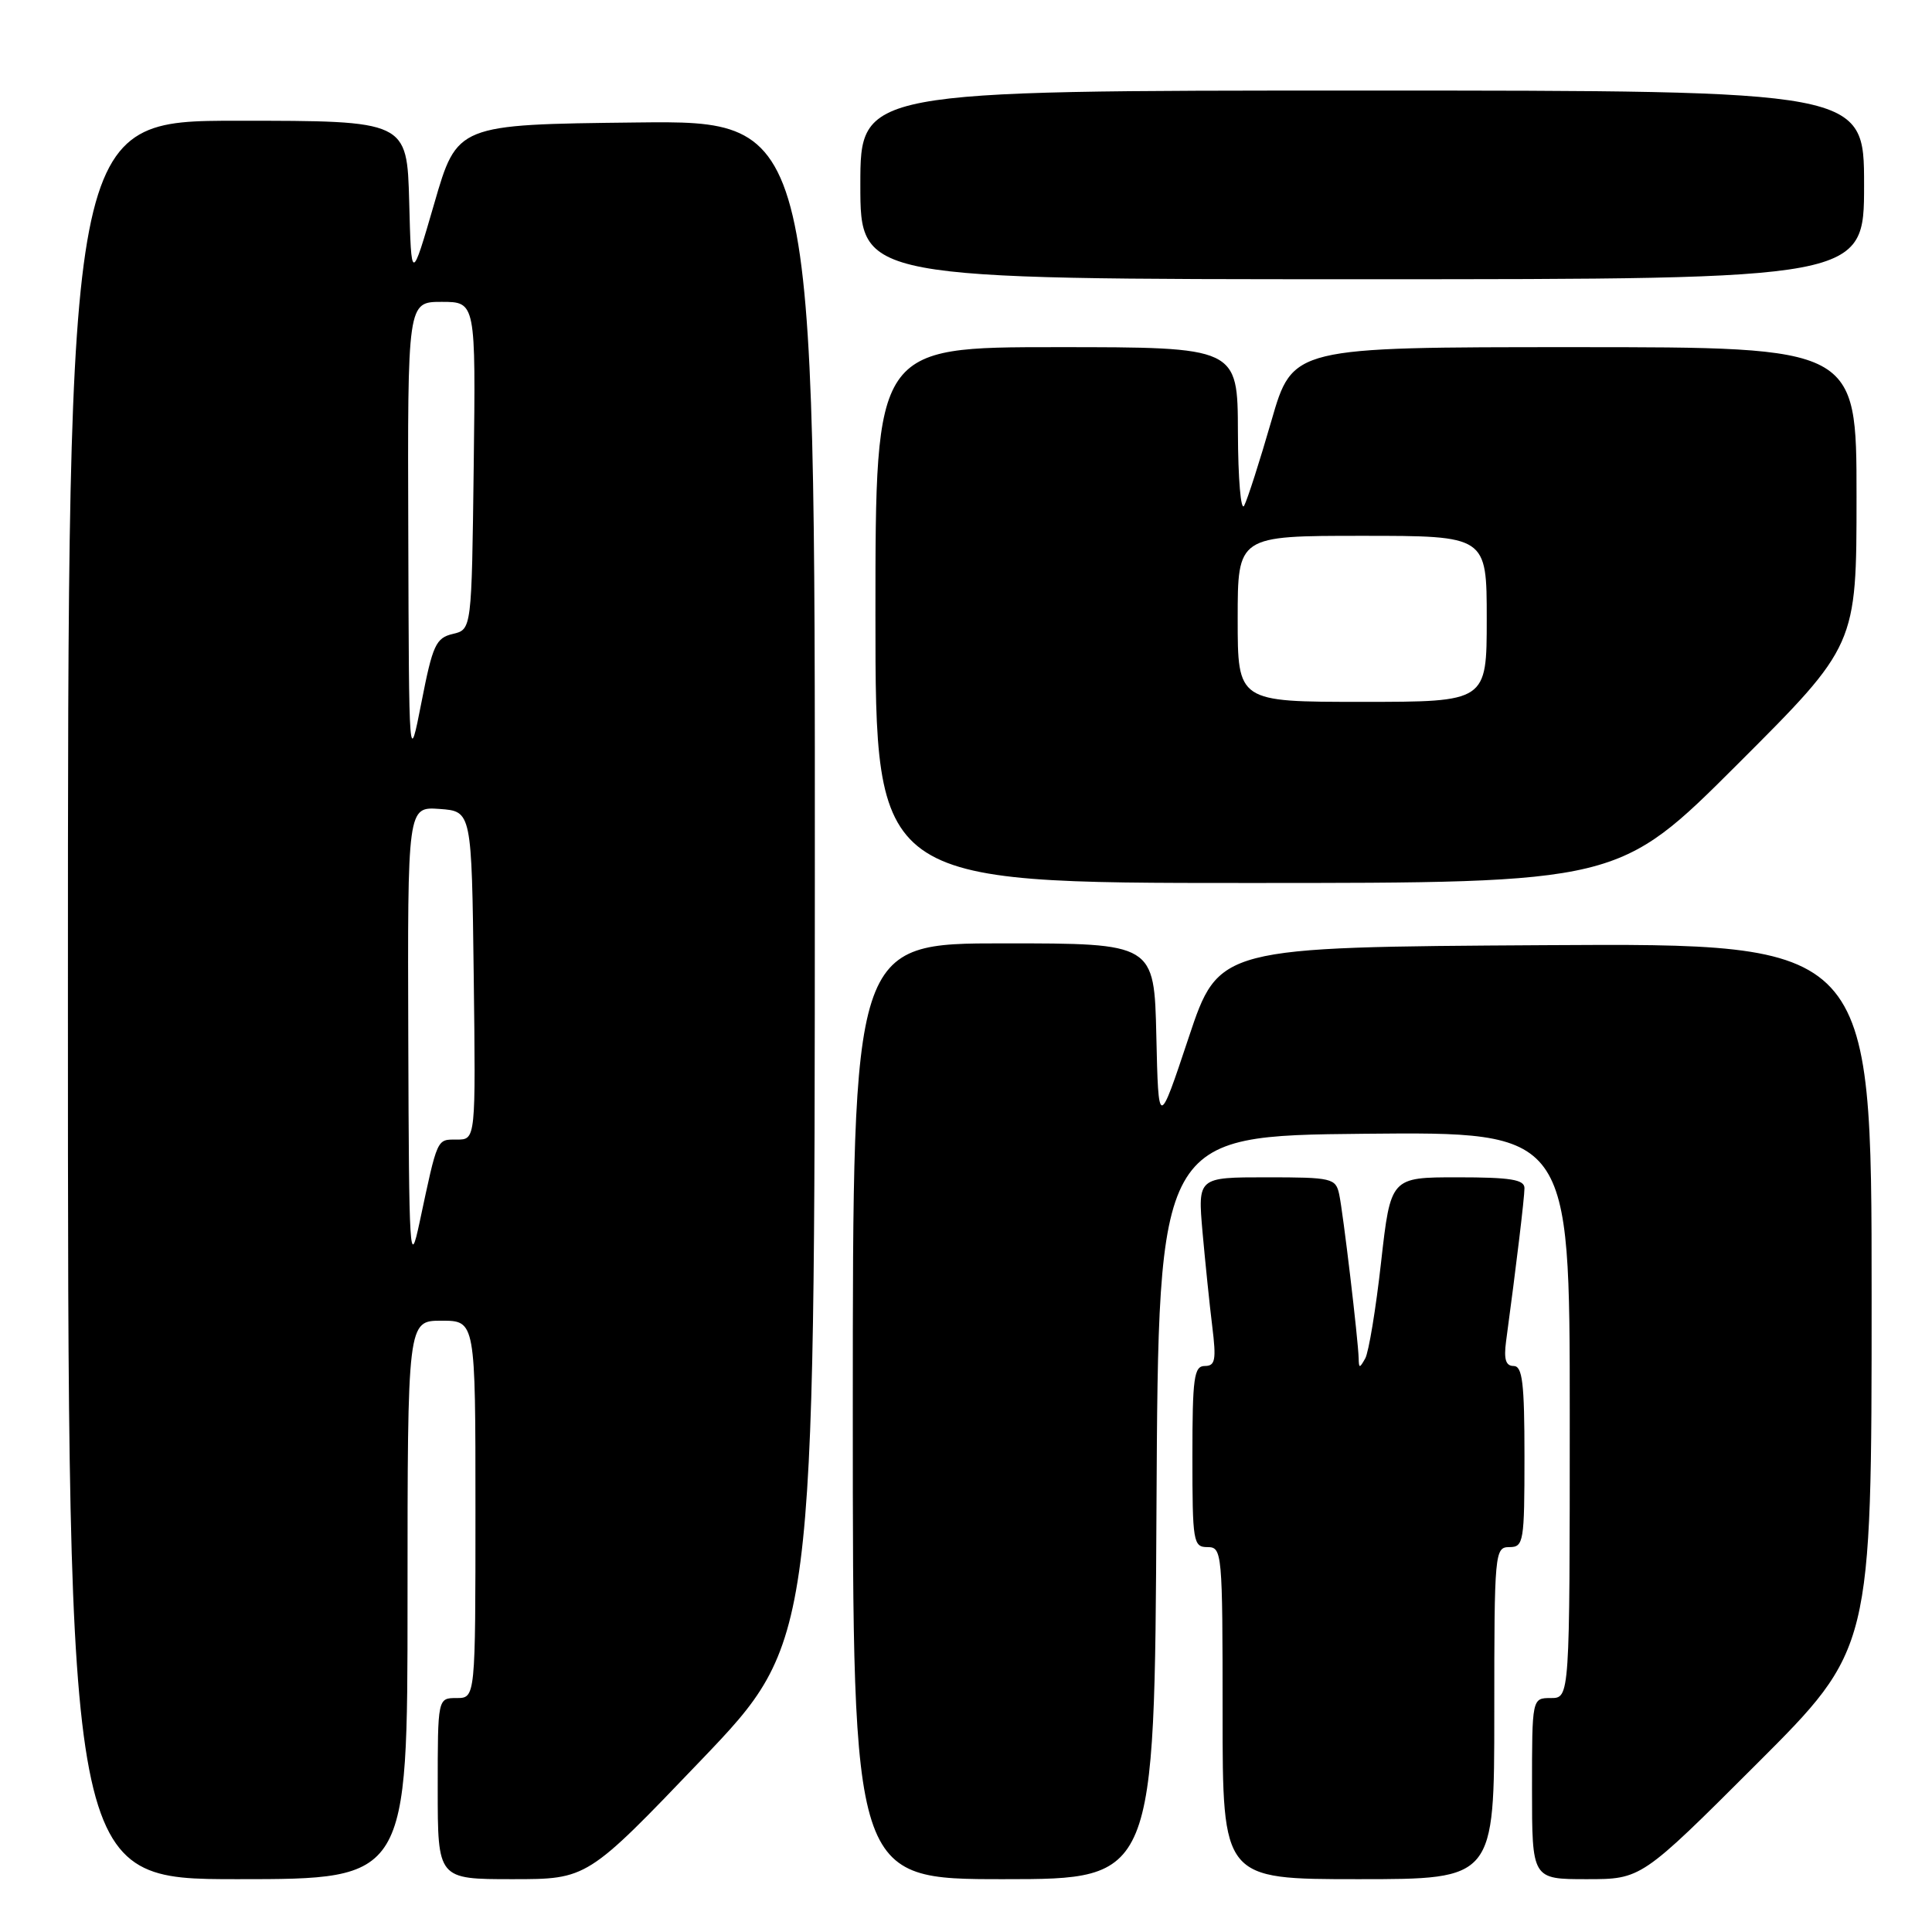 <?xml version="1.0" encoding="UTF-8" standalone="no"?>
<!DOCTYPE svg PUBLIC "-//W3C//DTD SVG 1.1//EN" "http://www.w3.org/Graphics/SVG/1.1/DTD/svg11.dtd" >
<svg xmlns="http://www.w3.org/2000/svg" xmlns:xlink="http://www.w3.org/1999/xlink" version="1.1" viewBox="0 0 256 256">
 <g >
 <path fill="currentColor"
d=" M 54.00 212.00 C 54.00 175.00 54.00 175.00 58.50 175.00 C 63.00 175.00 63.00 175.00 63.00 200.00 C 63.00 225.00 63.00 225.00 60.50 225.00 C 58.00 225.00 58.00 225.00 58.00 237.00 C 58.00 249.00 58.00 249.00 67.90 249.00 C 77.81 249.00 77.81 249.00 92.88 233.25 C 107.95 217.50 107.95 217.50 107.97 116.73 C 108.00 15.96 108.00 15.96 84.29 16.23 C 60.57 16.50 60.57 16.50 57.54 26.97 C 54.50 37.43 54.50 37.43 54.22 26.72 C 53.93 16.00 53.93 16.00 31.47 16.00 C 9.00 16.00 9.00 16.00 9.00 132.50 C 9.00 249.00 9.00 249.00 31.50 249.00 C 54.00 249.00 54.00 249.00 54.00 212.00 Z  M 153.24 199.75 C 153.50 150.50 153.50 150.50 180.75 150.23 C 208.00 149.97 208.00 149.97 208.00 187.48 C 208.00 225.00 208.00 225.00 205.50 225.00 C 203.00 225.00 203.00 225.00 203.00 237.00 C 203.00 249.00 203.00 249.00 210.24 249.00 C 217.48 249.00 217.48 249.00 232.74 233.76 C 248.00 218.52 248.00 218.52 248.00 171.75 C 248.00 124.98 248.00 124.98 204.75 125.24 C 161.50 125.50 161.50 125.50 157.50 137.50 C 153.50 149.50 153.50 149.50 153.22 137.25 C 152.94 125.00 152.94 125.00 132.97 125.00 C 113.00 125.00 113.00 125.00 113.00 187.00 C 113.00 249.00 113.00 249.00 132.99 249.00 C 152.98 249.00 152.98 249.00 153.24 199.75 Z  M 198.00 227.00 C 198.00 205.67 198.06 205.00 200.00 205.00 C 201.89 205.00 202.00 204.33 202.00 193.00 C 202.00 183.23 201.73 181.00 200.56 181.00 C 199.52 181.00 199.25 180.11 199.56 177.75 C 200.92 167.68 202.00 158.68 202.00 157.43 C 202.00 156.30 200.15 156.00 193.13 156.00 C 184.27 156.00 184.27 156.00 183.00 167.25 C 182.31 173.44 181.36 179.18 180.90 180.00 C 180.15 181.33 180.06 181.33 180.03 180.00 C 179.97 177.54 177.97 160.68 177.45 158.25 C 176.99 156.12 176.49 156.00 167.83 156.00 C 158.71 156.00 158.71 156.00 159.34 163.25 C 159.70 167.24 160.27 172.86 160.63 175.75 C 161.18 180.21 161.03 181.00 159.64 181.00 C 158.21 181.00 158.00 182.55 158.00 193.00 C 158.00 204.33 158.11 205.00 160.00 205.00 C 161.94 205.00 162.00 205.67 162.00 227.00 C 162.00 249.00 162.00 249.00 180.00 249.00 C 198.00 249.00 198.00 249.00 198.00 227.00 Z  M 230.24 101.26 C 246.00 85.52 246.00 85.52 246.00 65.76 C 246.00 46.00 246.00 46.00 208.64 46.00 C 171.28 46.00 171.28 46.00 168.47 55.75 C 166.92 61.11 165.30 66.17 164.86 67.00 C 164.42 67.83 164.05 63.45 164.03 57.25 C 164.00 46.00 164.00 46.00 140.00 46.00 C 116.00 46.00 116.00 46.00 116.00 81.50 C 116.00 117.00 116.00 117.00 165.24 117.00 C 214.48 117.00 214.48 117.00 230.24 101.26 Z  M 247.00 24.50 C 247.00 12.00 247.00 12.00 180.50 12.00 C 114.00 12.00 114.00 12.00 114.00 24.50 C 114.00 37.00 114.00 37.00 180.50 37.00 C 247.00 37.00 247.00 37.00 247.00 24.50 Z  M 54.10 137.69 C 54.00 106.89 54.00 106.89 58.25 107.19 C 62.50 107.50 62.50 107.50 62.77 129.25 C 63.04 151.00 63.04 151.00 60.54 151.00 C 57.85 151.00 58.01 150.63 55.59 162.00 C 54.29 168.09 54.19 166.56 54.10 137.69 Z  M 54.10 70.75 C 54.00 40.00 54.00 40.00 58.52 40.00 C 63.04 40.00 63.04 40.00 62.77 61.71 C 62.50 83.41 62.50 83.41 60.00 84.00 C 57.76 84.53 57.33 85.46 55.85 93.04 C 54.19 101.50 54.19 101.50 54.10 70.75 Z  M 164.00 82.00 C 164.00 71.00 164.00 71.00 180.50 71.00 C 197.00 71.00 197.00 71.00 197.00 82.00 C 197.00 93.00 197.00 93.00 180.50 93.00 C 164.00 93.00 164.00 93.00 164.00 82.00 Z "/>
</g>
</svg>